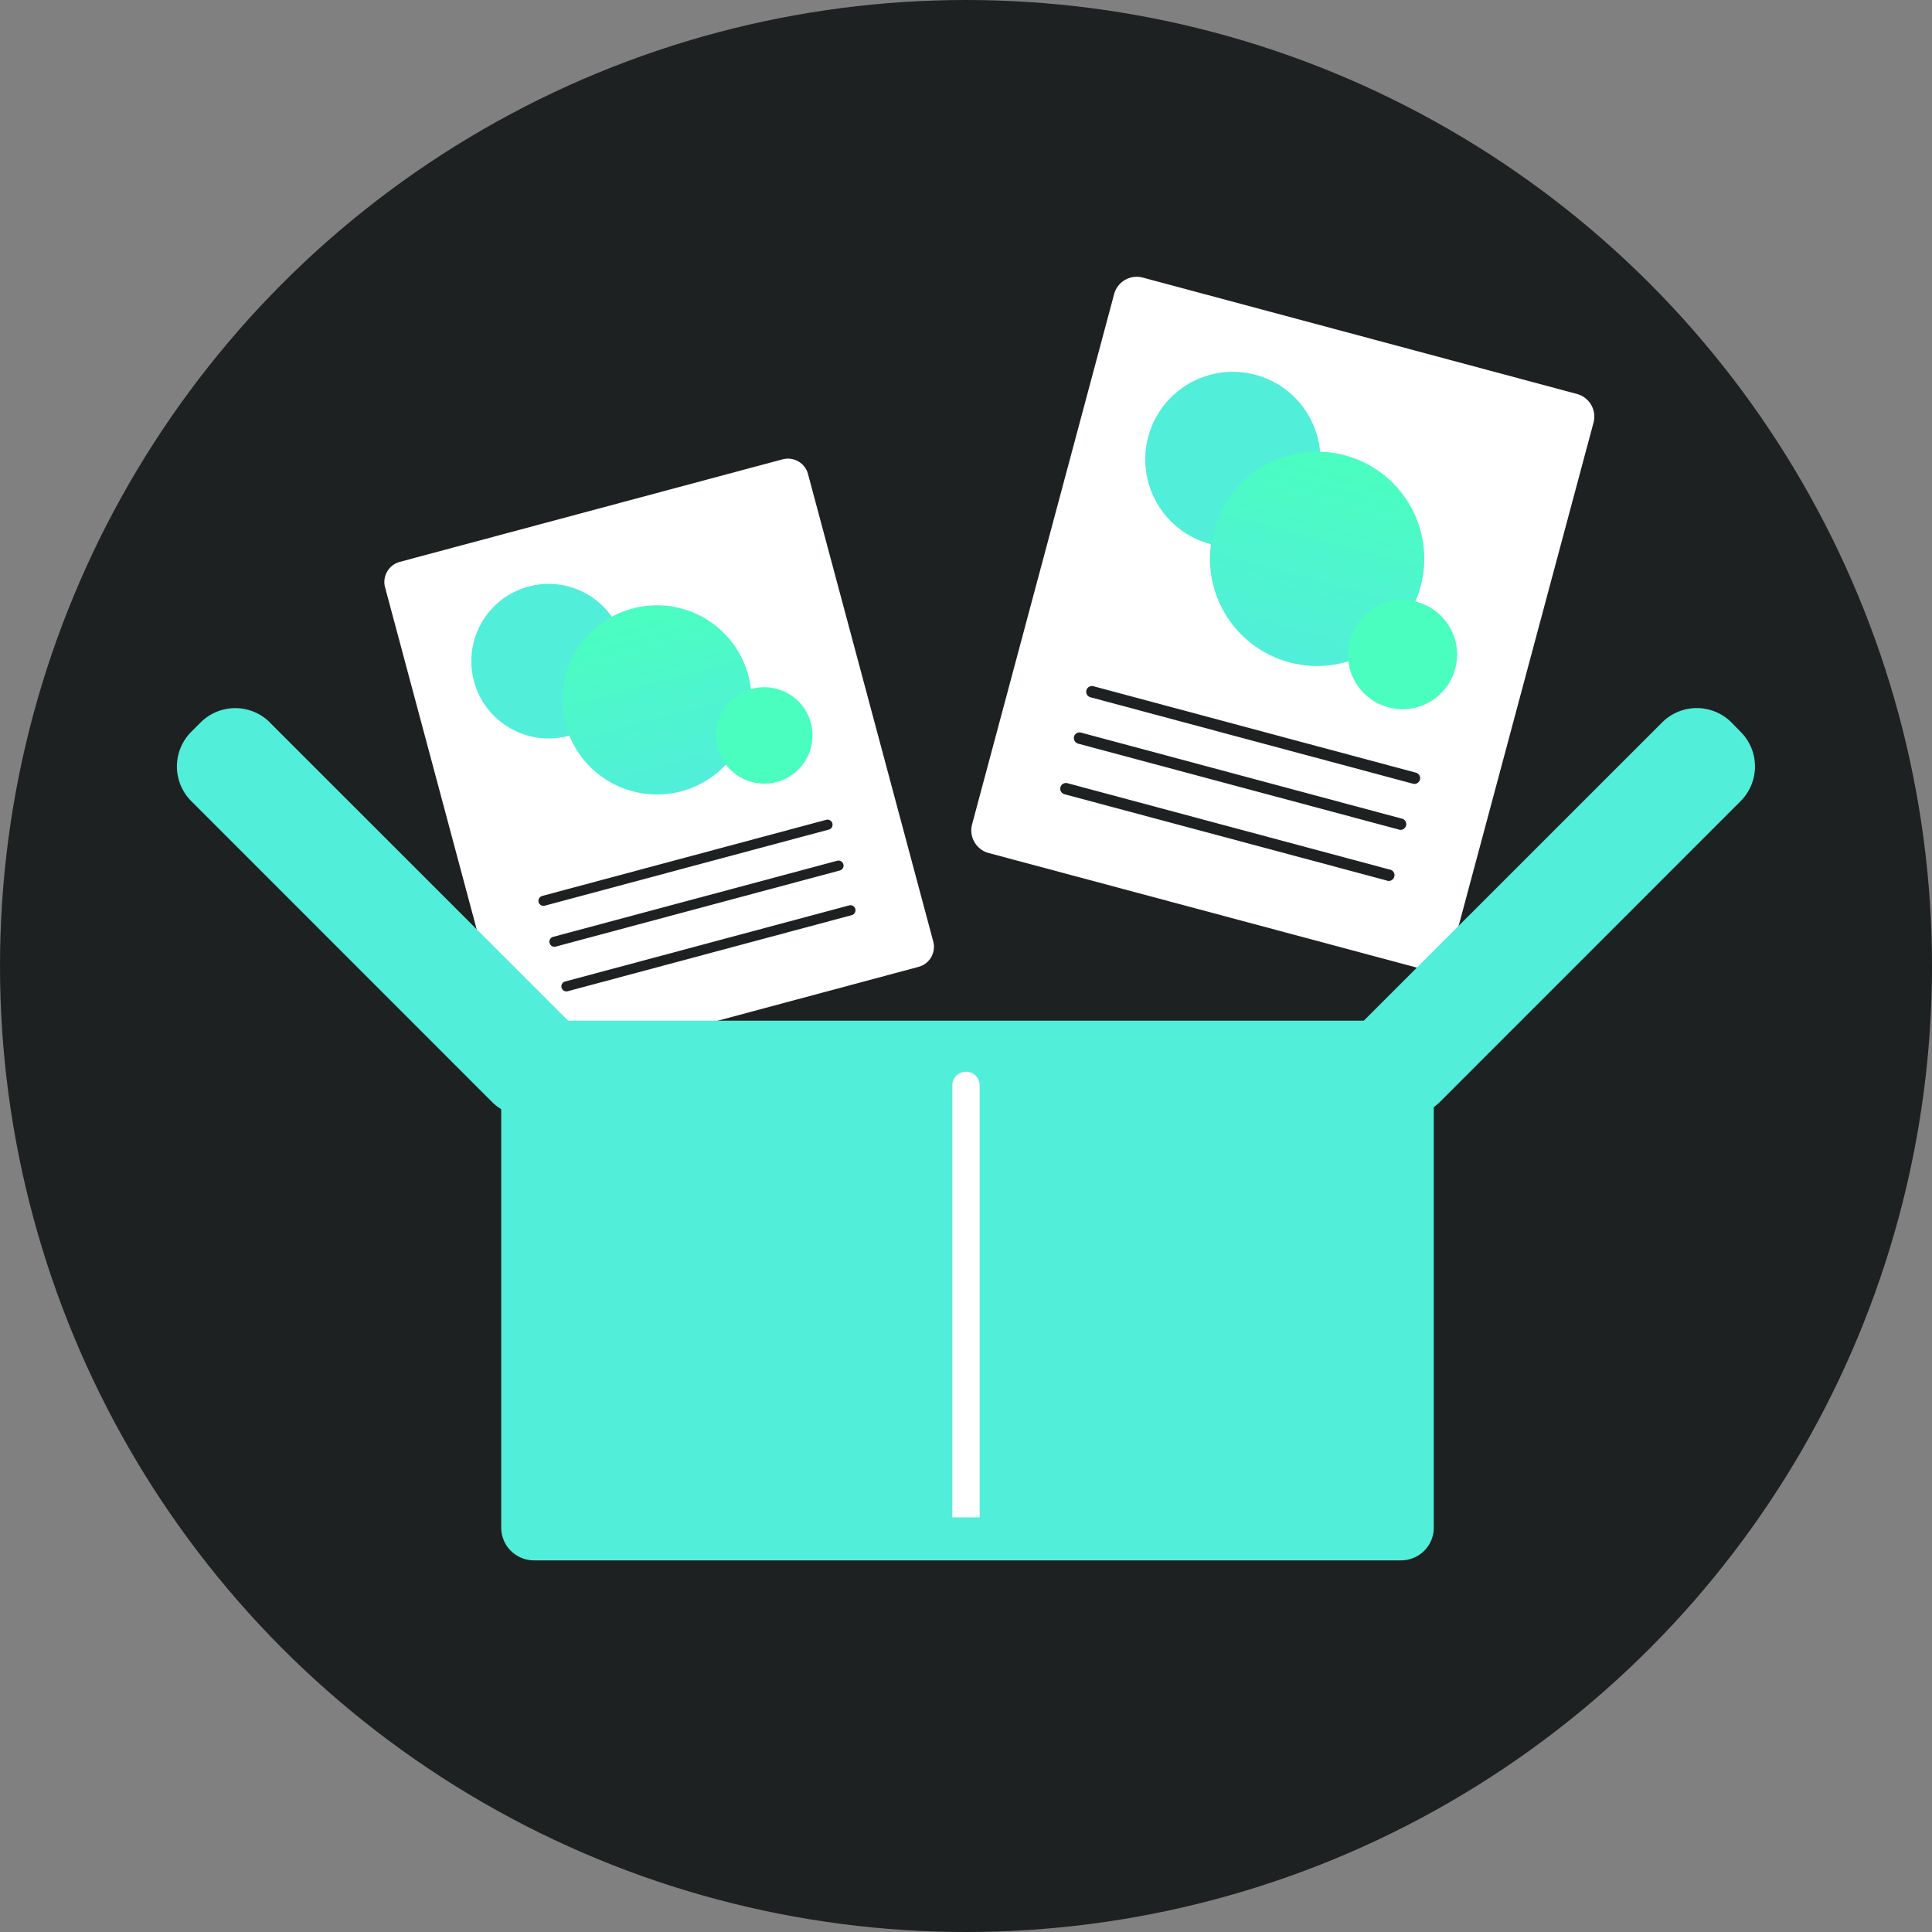<svg width="212" height="212" fill="none" xmlns="http://www.w3.org/2000/svg"><rect width="100%" height="100%" fill="#808080" stroke="none"/><circle cx="106" cy="106" r="106" fill="#1E2121"/><path d="M42.25 64.44c-.32-1.2.4-2.45 1.6-2.78L85.88 50.4c1.21-.32 2.46.4 2.78 1.6l13.75 51.32c.32 1.2-.4 2.45-1.6 2.77l-42.03 11.27c-1.21.32-2.46-.4-2.78-1.6L42.25 64.43Z" fill="#fff"/><circle cx="60.2" cy="72.55" r="8.48" transform="rotate(-15 60.2 72.55)" fill="#51EEDA"/><circle cx="72.09" cy="76.8" r="10.38" transform="rotate(-15 72.09 76.8)" fill="url(#a)"/><circle cx="83.87" cy="80.7" r="5.29" transform="rotate(-15 83.87 80.7)" fill="#4AFEBF"/><path fill-rule="evenodd" clip-rule="evenodd" d="M59.1 99c-.08-.3.1-.6.4-.69l31.16-8.35a.55.55 0 1 1 .29 1.07l-31.17 8.35c-.3.08-.6-.1-.68-.39ZM60.3 103.48c-.07-.3.1-.6.4-.68l31.17-8.35a.55.55 0 1 1 .28 1.07l-31.17 8.35c-.3.08-.6-.1-.67-.39ZM61.62 108.38c-.08-.3.1-.6.39-.68l31.17-8.35a.55.55 0 1 1 .28 1.07l-31.17 8.35c-.29.08-.6-.1-.67-.4Z" fill="#1E2121"/><path d="M122.25 32.28a2.57 2.57 0 0 1 3.15-1.82l47.64 12.77a2.57 2.57 0 0 1 1.82 3.14l-15.59 58.17a2.57 2.57 0 0 1-3.15 1.81L108.48 93.6a2.57 2.57 0 0 1-1.81-3.15l15.58-58.16Z" fill="#fff"/><circle cx="135.28" cy="50.41" r="9.61" transform="rotate(15 135.28 50.41)" fill="#51EEDA"/><circle cx="144.53" cy="61.32" r="11.76" transform="rotate(15 144.53 61.32)" fill="url(#b)"/><circle cx="153.9" cy="71.83" r="5.99" transform="rotate(15 153.9 71.83)" fill="#4AFEBF"/><path fill-rule="evenodd" clip-rule="evenodd" d="M119.21 75.75a.63.63 0 0 1 .77-.45l35.33 9.47a.63.63 0 1 1-.33 1.21l-35.33-9.47a.63.63 0 0 1-.44-.76ZM117.85 80.84a.63.63 0 0 1 .77-.45l35.32 9.47a.63.63 0 0 1-.32 1.2L118.3 81.6a.63.63 0 0 1-.44-.76ZM116.36 86.39a.63.63 0 0 1 .77-.45l35.33 9.47a.63.63 0 1 1-.33 1.2l-35.33-9.46a.63.63 0 0 1-.44-.76Z" fill="#1E2121"/><path d="M182.38 79.28a5.38 5.38 0 0 1 7.62 0L191 80.3a5.38 5.38 0 0 1 0 7.61l-32.99 33a5.38 5.38 0 0 1-7.61 0l-1.02-1.03a5.38 5.38 0 0 1 0-7.61l33-32.99ZM29.62 79.28a5.38 5.38 0 0 0-7.61 0l-1.02 1.02a5.38 5.38 0 0 0 0 7.61l32.99 33a5.38 5.38 0 0 0 7.61 0l1.02-1.03a5.38 5.38 0 0 0 0-7.61l-33-32.99Z" fill="#51EEDA"/><path d="M55 115.59c0-1.98 1.6-3.59 3.59-3.59h95.15c1.98 0 3.59 1.6 3.59 3.59v52.04c0 1.98-1.6 3.59-3.59 3.59H58.59a3.59 3.59 0 0 1-3.59-3.6V115.6Z" fill="#51EEDA"/><path d="M104.5 165v1.5h3V165h-3Zm3-45.9a1.5 1.5 0 1 0-3 0h3Zm0 45.9v-45.9h-3V165h3Z" fill="#fff"/><defs><linearGradient id="a" x1="72.09" y1="66.43" x2="72.09" y2="87.18" gradientUnits="userSpaceOnUse"><stop stop-color="#4AFEBF"/><stop offset="1" stop-color="#51EEDA"/></linearGradient><linearGradient id="b" x1="144.53" y1="49.56" x2="144.53" y2="73.09" gradientUnits="userSpaceOnUse"><stop stop-color="#4AFEBF"/><stop offset="1" stop-color="#51EEDA"/></linearGradient></defs></svg>